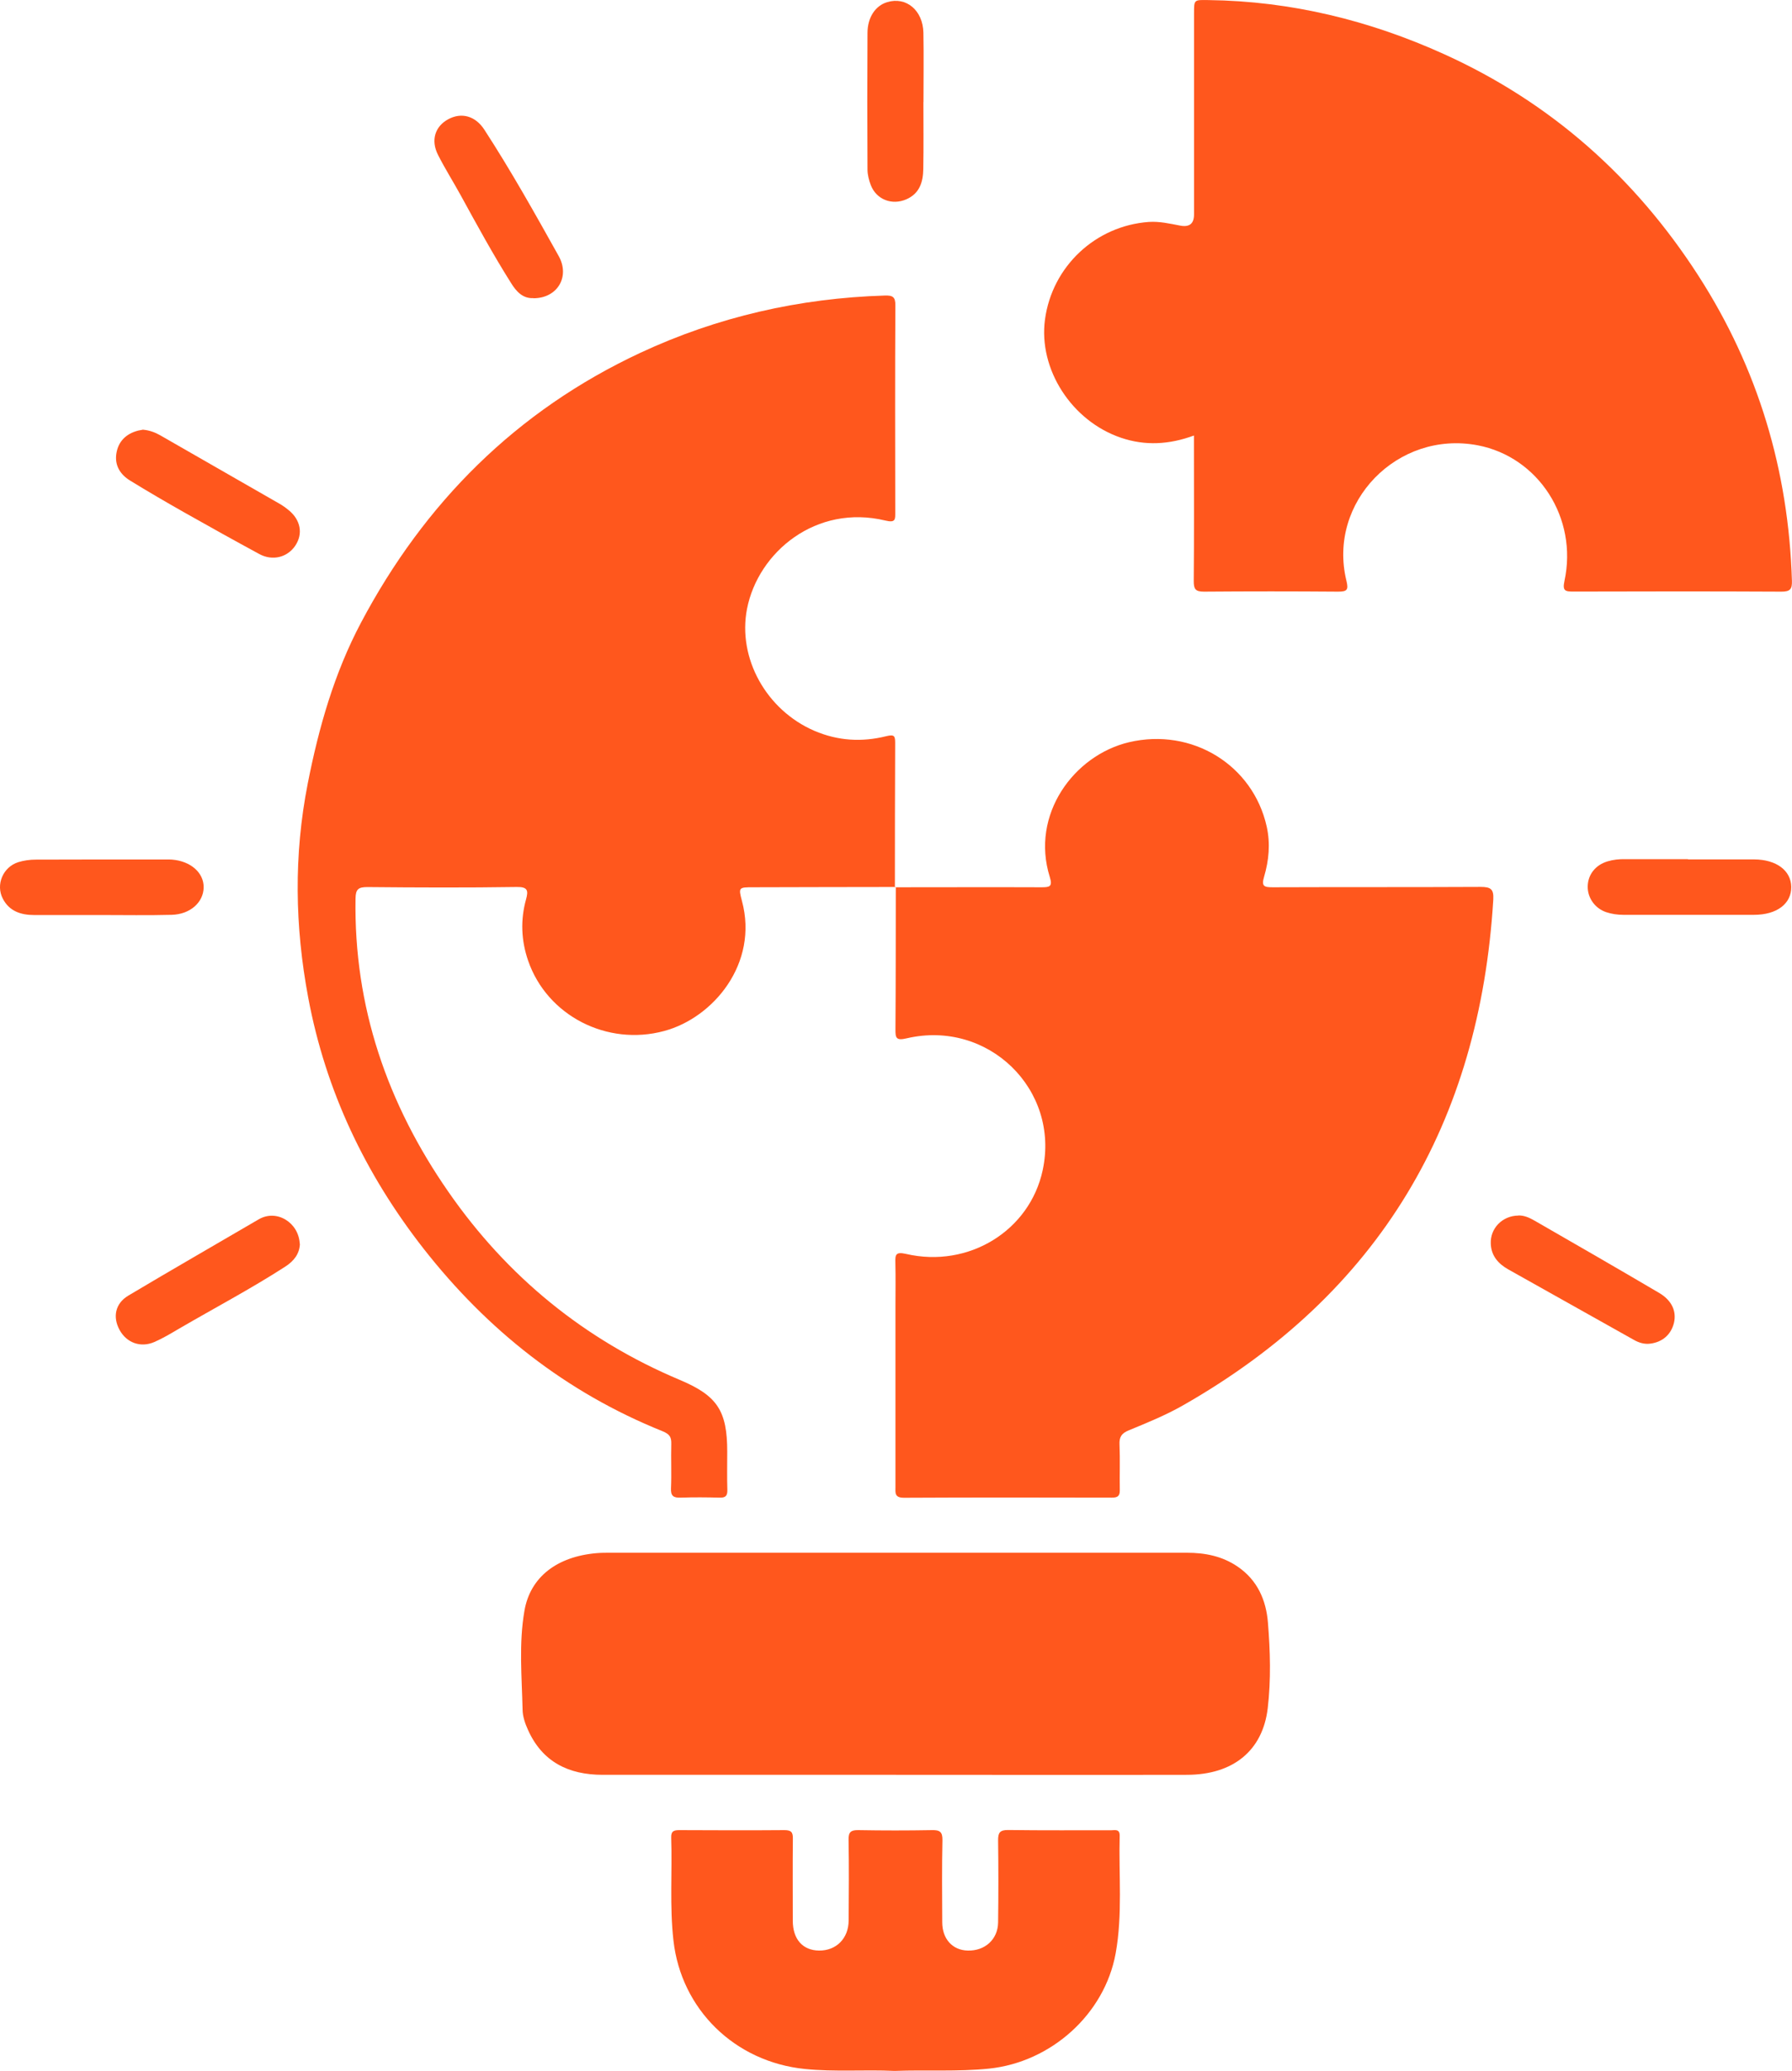 <svg xmlns="http://www.w3.org/2000/svg" width="45" height="52" viewBox="0 0 45 52" fill="none"><g clip-path="url(#clip0_57_991)"><path d="M22.488 22.272C21.297 22.272 20.106 22.277 18.912 22.279C18.552 22.279 18.54 22.281 18.632 22.624C19.053 24.194 17.912 25.557 16.678 25.888C15.249 26.275 13.74 25.508 13.262 24.122C13.088 23.616 13.066 23.099 13.21 22.582C13.269 22.365 13.257 22.267 12.975 22.272C11.725 22.291 10.474 22.286 9.224 22.274C8.996 22.274 8.932 22.33 8.928 22.561C8.883 25.275 9.726 27.72 11.263 29.931C12.735 32.051 14.67 33.638 17.071 34.649C18.013 35.045 18.262 35.425 18.262 36.452C18.262 36.771 18.255 37.091 18.265 37.41C18.269 37.566 18.215 37.61 18.065 37.605C17.742 37.596 17.419 37.594 17.097 37.605C16.911 37.612 16.84 37.564 16.85 37.368C16.866 37.002 16.847 36.634 16.857 36.266C16.862 36.093 16.826 36.014 16.636 35.937C14.208 34.959 12.235 33.395 10.634 31.35C9.17 29.476 8.179 27.389 7.741 25.056C7.404 23.262 7.374 21.473 7.729 19.669C8.005 18.267 8.393 16.906 9.062 15.641C10.656 12.628 12.963 10.315 16.08 8.859C18.013 7.957 20.073 7.486 22.218 7.421C22.418 7.414 22.486 7.456 22.484 7.668C22.474 9.399 22.479 11.13 22.481 12.861C22.481 13.039 22.493 13.134 22.234 13.071C20.497 12.652 19.039 13.859 18.759 15.287C18.517 16.529 19.247 17.834 20.452 18.351C21.045 18.605 21.645 18.637 22.253 18.486C22.46 18.435 22.479 18.479 22.479 18.658C22.472 19.868 22.474 21.077 22.472 22.286L22.479 22.279L22.488 22.272Z" fill="#FF571D"></path><path d="M22.481 22.279C23.703 22.279 24.923 22.274 26.145 22.279C26.349 22.279 26.441 22.272 26.361 22.018C25.874 20.455 26.964 18.966 28.351 18.637C29.933 18.265 31.465 19.208 31.809 20.755C31.905 21.186 31.863 21.606 31.743 22.016C31.67 22.26 31.75 22.279 31.962 22.279C33.702 22.272 35.439 22.279 37.179 22.27C37.433 22.27 37.513 22.323 37.499 22.584C37.16 28.181 34.651 32.473 29.7 35.292C29.271 35.536 28.807 35.725 28.348 35.914C28.16 35.991 28.103 36.084 28.113 36.278C28.129 36.655 28.113 37.032 28.12 37.41C28.124 37.566 28.068 37.605 27.917 37.605C26.177 37.601 24.44 37.599 22.7 37.608C22.465 37.608 22.484 37.489 22.486 37.34C22.486 35.83 22.486 34.323 22.486 32.813C22.486 32.445 22.493 32.077 22.484 31.711C22.479 31.513 22.484 31.424 22.75 31.485C24.327 31.851 25.86 30.9 26.184 29.381C26.618 27.354 24.81 25.595 22.768 26.072C22.502 26.135 22.484 26.063 22.486 25.842C22.495 24.651 22.493 23.463 22.495 22.272L22.488 22.279H22.481Z" fill="#FF571D"></path><path d="M29.987 10.934C29.36 11.165 28.76 11.198 28.153 10.993C26.912 10.573 26.074 9.273 26.241 8.024C26.42 6.692 27.508 5.669 28.849 5.573C29.116 5.555 29.375 5.615 29.631 5.664C29.866 5.711 29.984 5.618 29.984 5.387C29.984 3.705 29.984 2.02 29.984 0.338C29.984 -0.019 29.984 -0.002 30.349 0.002C32.423 0.028 34.394 0.513 36.266 1.361C38.947 2.575 41.061 4.46 42.643 6.913C44.148 9.245 44.913 11.813 44.998 14.579C45.005 14.788 44.96 14.858 44.729 14.856C42.989 14.847 41.252 14.849 39.512 14.854C39.305 14.854 39.232 14.839 39.286 14.588C39.627 13.008 38.634 11.473 37.106 11.181C35.095 10.799 33.332 12.61 33.81 14.579C33.867 14.812 33.831 14.856 33.6 14.856C32.477 14.847 31.352 14.847 30.229 14.856C30.012 14.856 29.977 14.784 29.977 14.59C29.987 13.488 29.982 12.384 29.982 11.282V10.934H29.987Z" fill="#FF571D"></path><path d="M22.455 44.565C20.014 44.565 17.573 44.565 15.131 44.565C14.277 44.565 13.615 44.239 13.257 43.433C13.186 43.277 13.125 43.099 13.123 42.932C13.104 42.102 13.026 41.268 13.17 40.443C13.316 39.6 13.985 39.085 14.98 38.999C15.096 38.989 15.213 38.989 15.331 38.989C20.155 38.989 24.979 38.989 29.803 38.989C30.26 38.989 30.693 39.073 31.079 39.337C31.578 39.677 31.795 40.18 31.84 40.746C31.898 41.459 31.919 42.179 31.835 42.89C31.71 43.964 30.959 44.563 29.808 44.565C27.357 44.57 24.906 44.565 22.455 44.565Z" fill="#FF571D"></path><path d="M22.462 52C21.711 51.965 20.96 52.028 20.209 51.951C18.451 51.772 17.104 50.455 16.911 48.722C16.814 47.862 16.883 47.002 16.855 46.142C16.85 45.979 16.918 45.954 17.062 45.954C17.94 45.958 18.82 45.961 19.698 45.954C19.868 45.954 19.913 46.005 19.91 46.168C19.903 46.855 19.908 47.54 19.908 48.228C19.908 48.691 20.155 48.973 20.567 48.978C20.998 48.983 21.309 48.675 21.311 48.223C21.316 47.547 21.321 46.869 21.309 46.194C21.306 46 21.368 45.951 21.556 45.954C22.171 45.965 22.787 45.965 23.402 45.954C23.602 45.949 23.67 45.998 23.666 46.208C23.651 46.895 23.658 47.58 23.661 48.267C23.661 48.684 23.917 48.969 24.301 48.978C24.73 48.99 25.057 48.701 25.064 48.274C25.073 47.587 25.073 46.902 25.064 46.215C25.062 46.019 25.106 45.949 25.318 45.951C26.177 45.963 27.037 45.956 27.896 45.958C27.995 45.958 28.122 45.916 28.117 46.096C28.091 47.079 28.193 48.069 28.016 49.048C27.738 50.576 26.396 51.779 24.838 51.942C24.047 52.023 23.258 51.97 22.467 52H22.462Z" fill="#FF571D"></path><path d="M2.526 22.976C1.968 22.976 1.413 22.978 0.855 22.976C0.525 22.976 0.233 22.88 0.071 22.566C-0.113 22.214 0.075 21.769 0.461 21.648C0.598 21.606 0.749 21.585 0.892 21.585C1.996 21.58 3.101 21.582 4.205 21.582C4.245 21.582 4.282 21.582 4.322 21.585C4.789 21.622 5.121 21.916 5.114 22.284C5.109 22.657 4.777 22.959 4.311 22.971C3.715 22.987 3.119 22.976 2.524 22.976H2.526Z" fill="#FF571D"></path><path d="M42.387 21.58C42.945 21.58 43.5 21.578 44.058 21.58C44.611 21.585 44.974 21.86 44.981 22.267C44.988 22.691 44.621 22.971 44.046 22.971C42.952 22.971 41.857 22.971 40.764 22.971C40.616 22.971 40.473 22.95 40.334 22.904C40.053 22.81 39.867 22.547 39.87 22.263C39.872 21.96 40.068 21.715 40.374 21.627C40.515 21.585 40.661 21.571 40.807 21.573C41.334 21.573 41.862 21.573 42.389 21.573L42.387 21.58Z" fill="#FF571D"></path><path d="M23.188 2.561C23.188 3.122 23.195 3.681 23.185 4.243C23.18 4.567 23.096 4.858 22.759 5.005C22.399 5.161 22.008 5.012 21.867 4.648C21.82 4.525 21.784 4.385 21.784 4.254C21.777 3.113 21.777 1.973 21.784 0.832C21.784 0.433 21.985 0.142 22.279 0.054C22.754 -0.091 23.176 0.256 23.188 0.822C23.199 1.403 23.19 1.983 23.19 2.563L23.188 2.561Z" fill="#FF571D"></path><path d="M38.123 30.52C38.276 30.515 38.41 30.578 38.537 30.651C39.583 31.252 40.628 31.855 41.666 32.466C41.984 32.654 42.104 32.929 42.036 33.216C41.963 33.512 41.749 33.698 41.445 33.738C41.292 33.759 41.153 33.715 41.026 33.642C39.974 33.053 38.923 32.461 37.871 31.872C37.619 31.729 37.447 31.529 37.436 31.231C37.417 30.842 37.73 30.525 38.128 30.523L38.123 30.52Z" fill="#FF571D"></path><path d="M7.531 31.231C7.522 31.482 7.383 31.662 7.164 31.804C6.298 32.363 5.384 32.845 4.492 33.365C4.289 33.484 4.089 33.605 3.875 33.698C3.529 33.847 3.178 33.717 3.002 33.393C2.827 33.072 2.891 32.731 3.221 32.533C4.306 31.886 5.405 31.256 6.495 30.618C6.95 30.352 7.501 30.7 7.527 31.229L7.531 31.231Z" fill="#FF571D"></path><path d="M13.391 7.486C13.13 7.498 12.967 7.323 12.836 7.111C12.381 6.391 11.976 5.646 11.567 4.9C11.381 4.562 11.174 4.234 10.999 3.889C10.813 3.521 10.924 3.173 11.256 2.994C11.586 2.815 11.936 2.908 12.162 3.255C12.831 4.285 13.431 5.357 14.029 6.428C14.321 6.95 13.994 7.491 13.394 7.489L13.391 7.486Z" fill="#FF571D"></path><path d="M3.597 10.79C3.76 10.806 3.896 10.858 4.023 10.93C5.036 11.51 6.046 12.09 7.056 12.67C7.122 12.71 7.185 12.757 7.244 12.806C7.55 13.052 7.616 13.402 7.414 13.703C7.216 13.996 6.844 14.092 6.512 13.912C5.881 13.57 5.252 13.22 4.626 12.866C4.169 12.607 3.717 12.344 3.27 12.069C3.021 11.918 2.875 11.687 2.922 11.389C2.969 11.084 3.164 10.893 3.465 10.813C3.513 10.802 3.56 10.795 3.595 10.788L3.597 10.79Z" fill="#FF571D"></path></g><defs><clipPath id="clip0_57_991"><rect width="45" height="52" fill="white"></rect></clipPath></defs></svg>